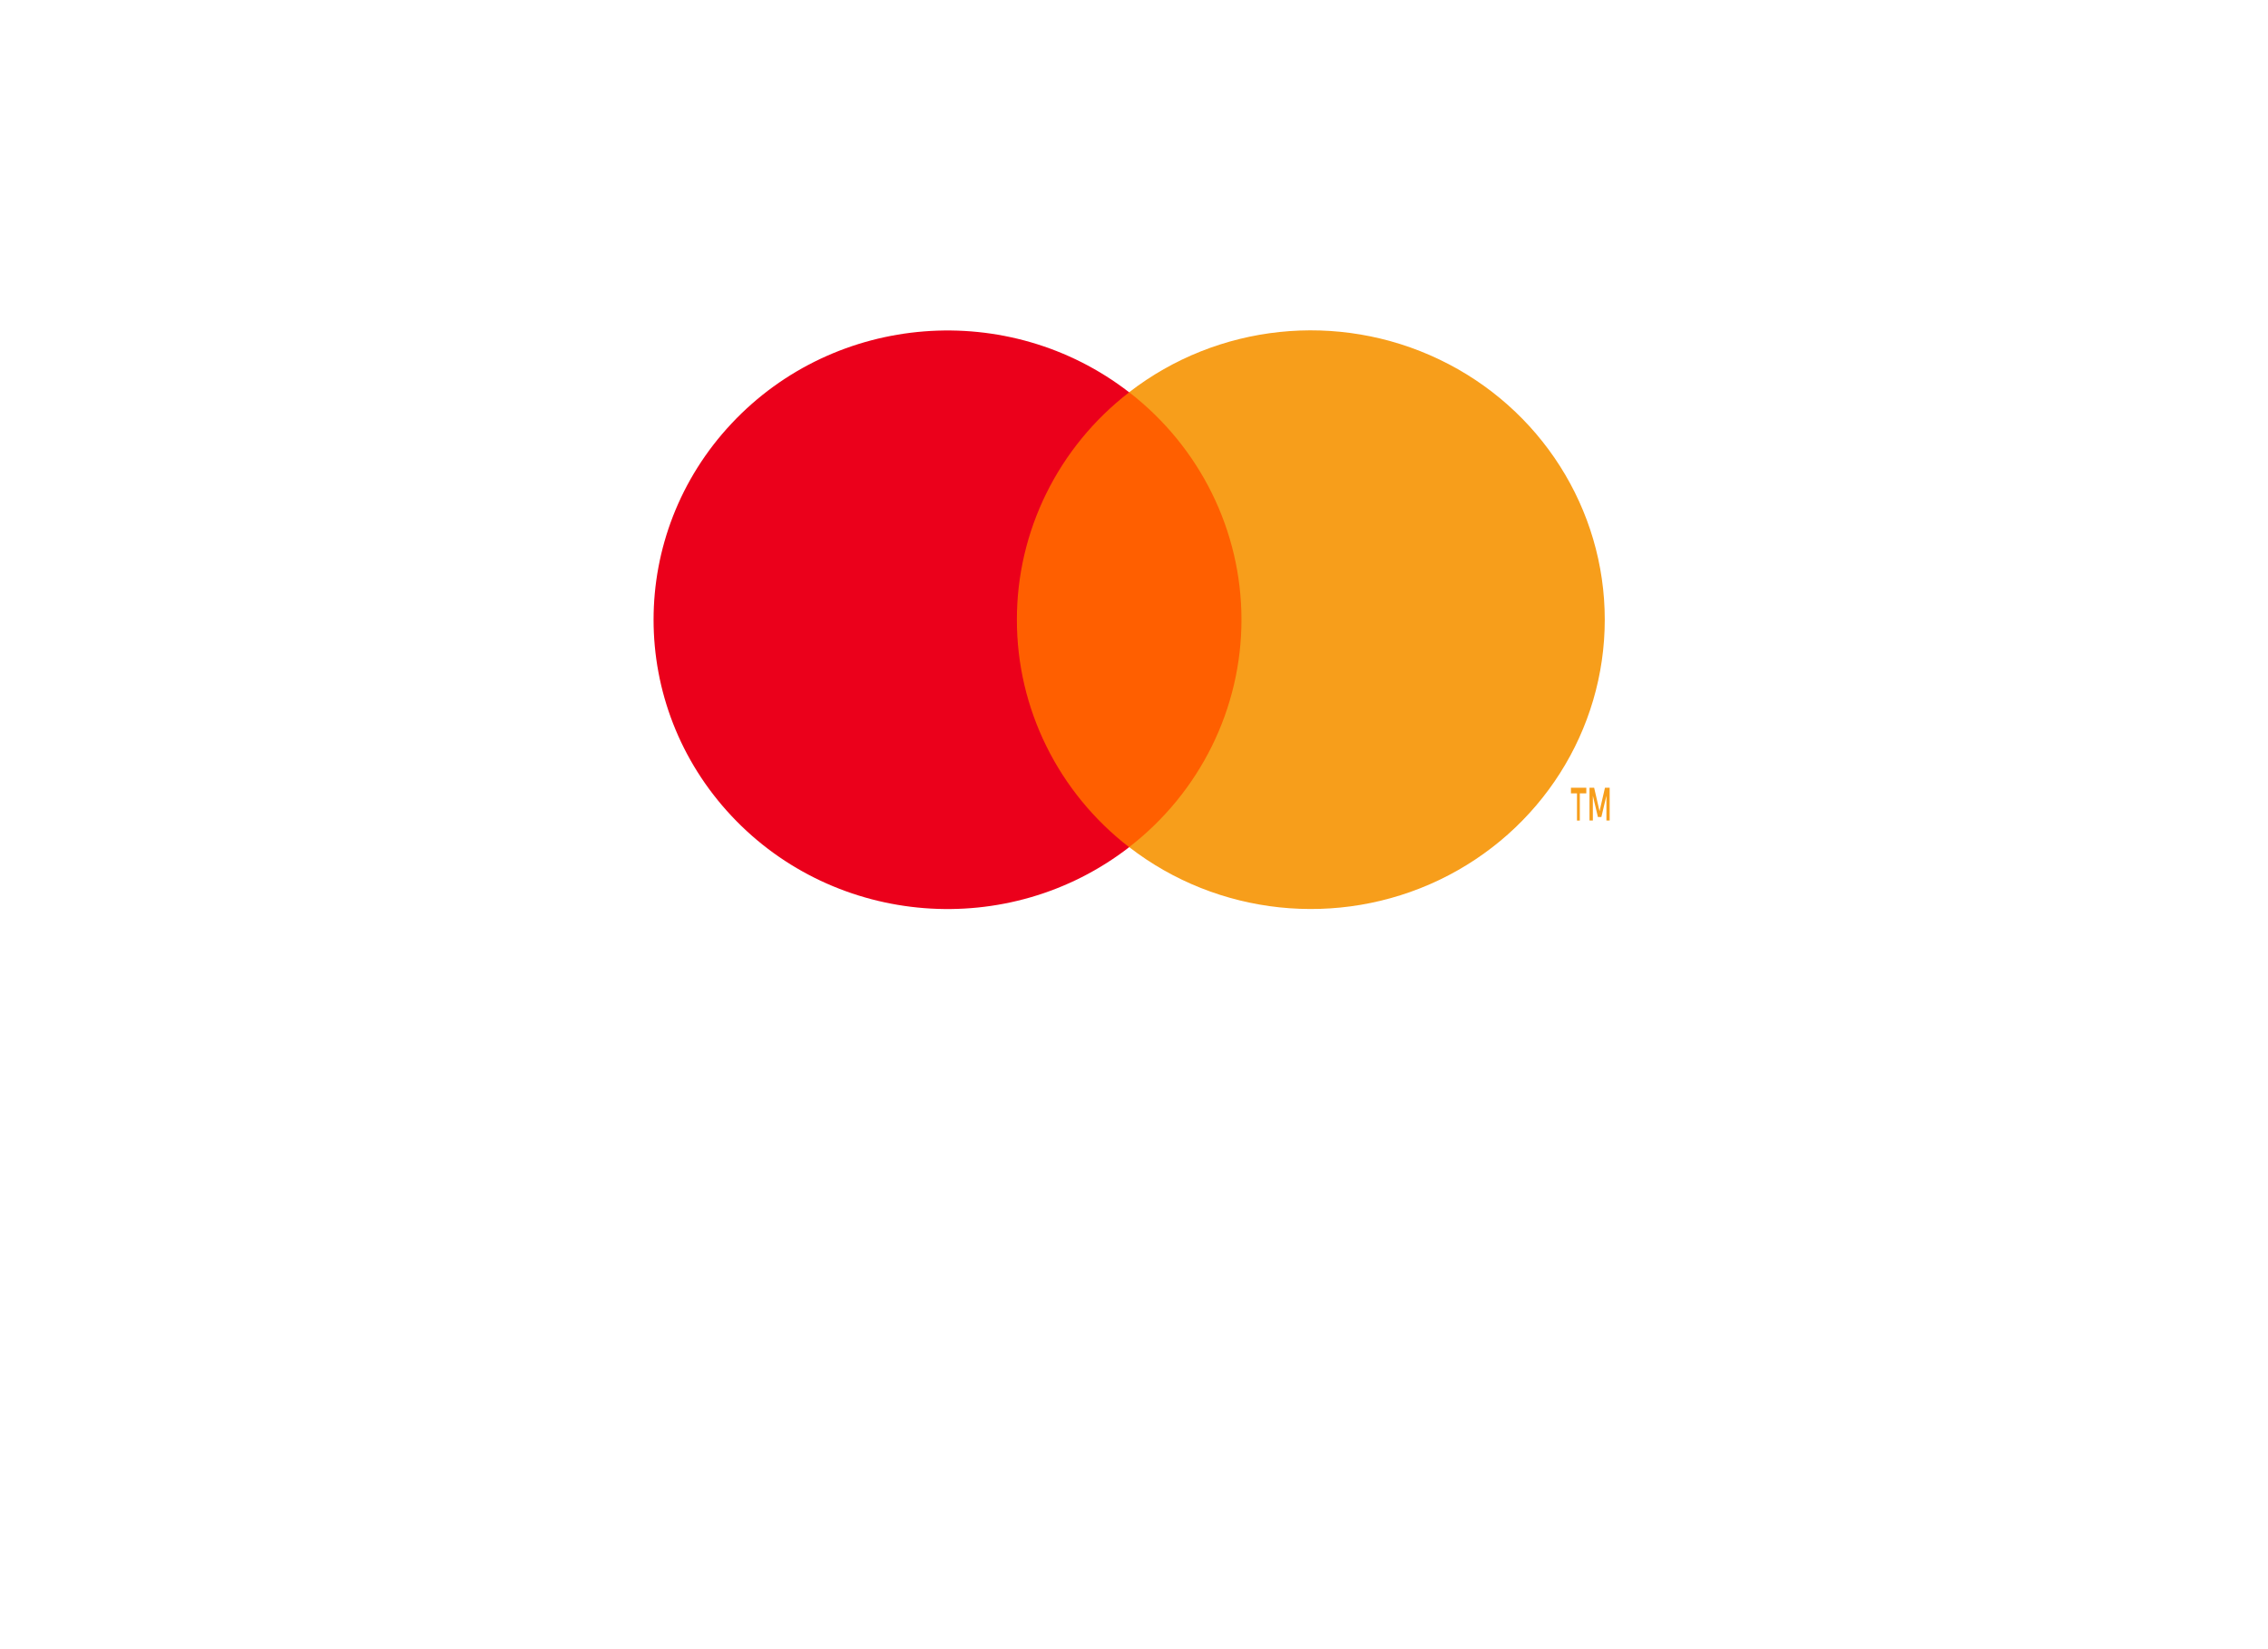 <svg width="44" height="32" viewBox="0 0 44 32" fill="none" xmlns="http://www.w3.org/2000/svg">
  <g filter="url(#filter0_d_4491_33246)">
    <path fill-rule="evenodd" clip-rule="evenodd" d="M4 3C4 1.343 5.343 0 7 0H37C38.657 0 40 1.343 40 3V21C40 22.657 38.657 24 37 24H7C5.343 24 4 22.657 4 21V3Z" fill="white"/>
  </g>
  <g opacity="0.01">
    <rect x="11.5" y="5.25" width="20.812" height="13.55" fill="white"/>
  </g>
  <rect x="19.16" y="7.611" width="5.49" height="8.827" fill="#FF5F00"/>
  <path fill-rule="evenodd" clip-rule="evenodd" d="M19.728 12.025C19.726 10.303 20.529 8.676 21.906 7.612C19.568 5.804 16.21 6.067 14.193 8.217C12.175 10.368 12.175 13.683 14.193 15.834C16.21 17.984 19.568 18.248 21.906 16.439C20.529 15.375 19.726 13.748 19.728 12.025Z" fill="#EB001B"/>
  <path fill-rule="evenodd" clip-rule="evenodd" d="M31.228 15.285V15.921H31.165V15.44L31.067 15.853H31L30.902 15.44V15.921H30.837V15.285H30.927L31.032 15.74L31.137 15.285H31.228ZM30.649 15.394V15.922H30.594V15.394H30.477V15.285H30.775V15.394H30.649Z" fill="#F79E1B"/>
  <path fill-rule="evenodd" clip-rule="evenodd" d="M31.133 12.025C31.133 14.174 29.887 16.134 27.923 17.074C25.959 18.013 23.623 17.766 21.906 16.437C23.282 15.373 24.085 13.746 24.085 12.024C24.085 10.302 23.282 8.675 21.906 7.611C23.623 6.282 25.959 6.035 27.923 6.975C29.887 7.914 31.133 9.874 31.133 12.023V12.025Z" fill="#F79E1B"/>
  <defs>
    <filter id="filter0_d_4491_33246" x="0" y="0" width="44" height="32" filterUnits="userSpaceOnUse" color-interpolation-filters="sRGB">
      <feFlood flood-opacity="0" result="BackgroundImageFix"/>
      <feColorMatrix in="SourceAlpha" type="matrix" values="0 0 0 0 0 0 0 0 0 0 0 0 0 0 0 0 0 0 127 0" result="hardAlpha"/>
      <feOffset dy="4"/>
      <feGaussianBlur stdDeviation="2"/>
      <feColorMatrix type="matrix" values="0 0 0 0 0.045 0 0 0 0 0.062 0 0 0 0 0.198 0 0 0 0.1 0"/>
      <feBlend mode="normal" in2="BackgroundImageFix" result="effect1_dropShadow_4491_33246"/>
      <feBlend mode="normal" in="SourceGraphic" in2="effect1_dropShadow_4491_33246" result="shape"/>
    </filter>
  </defs>
</svg>
